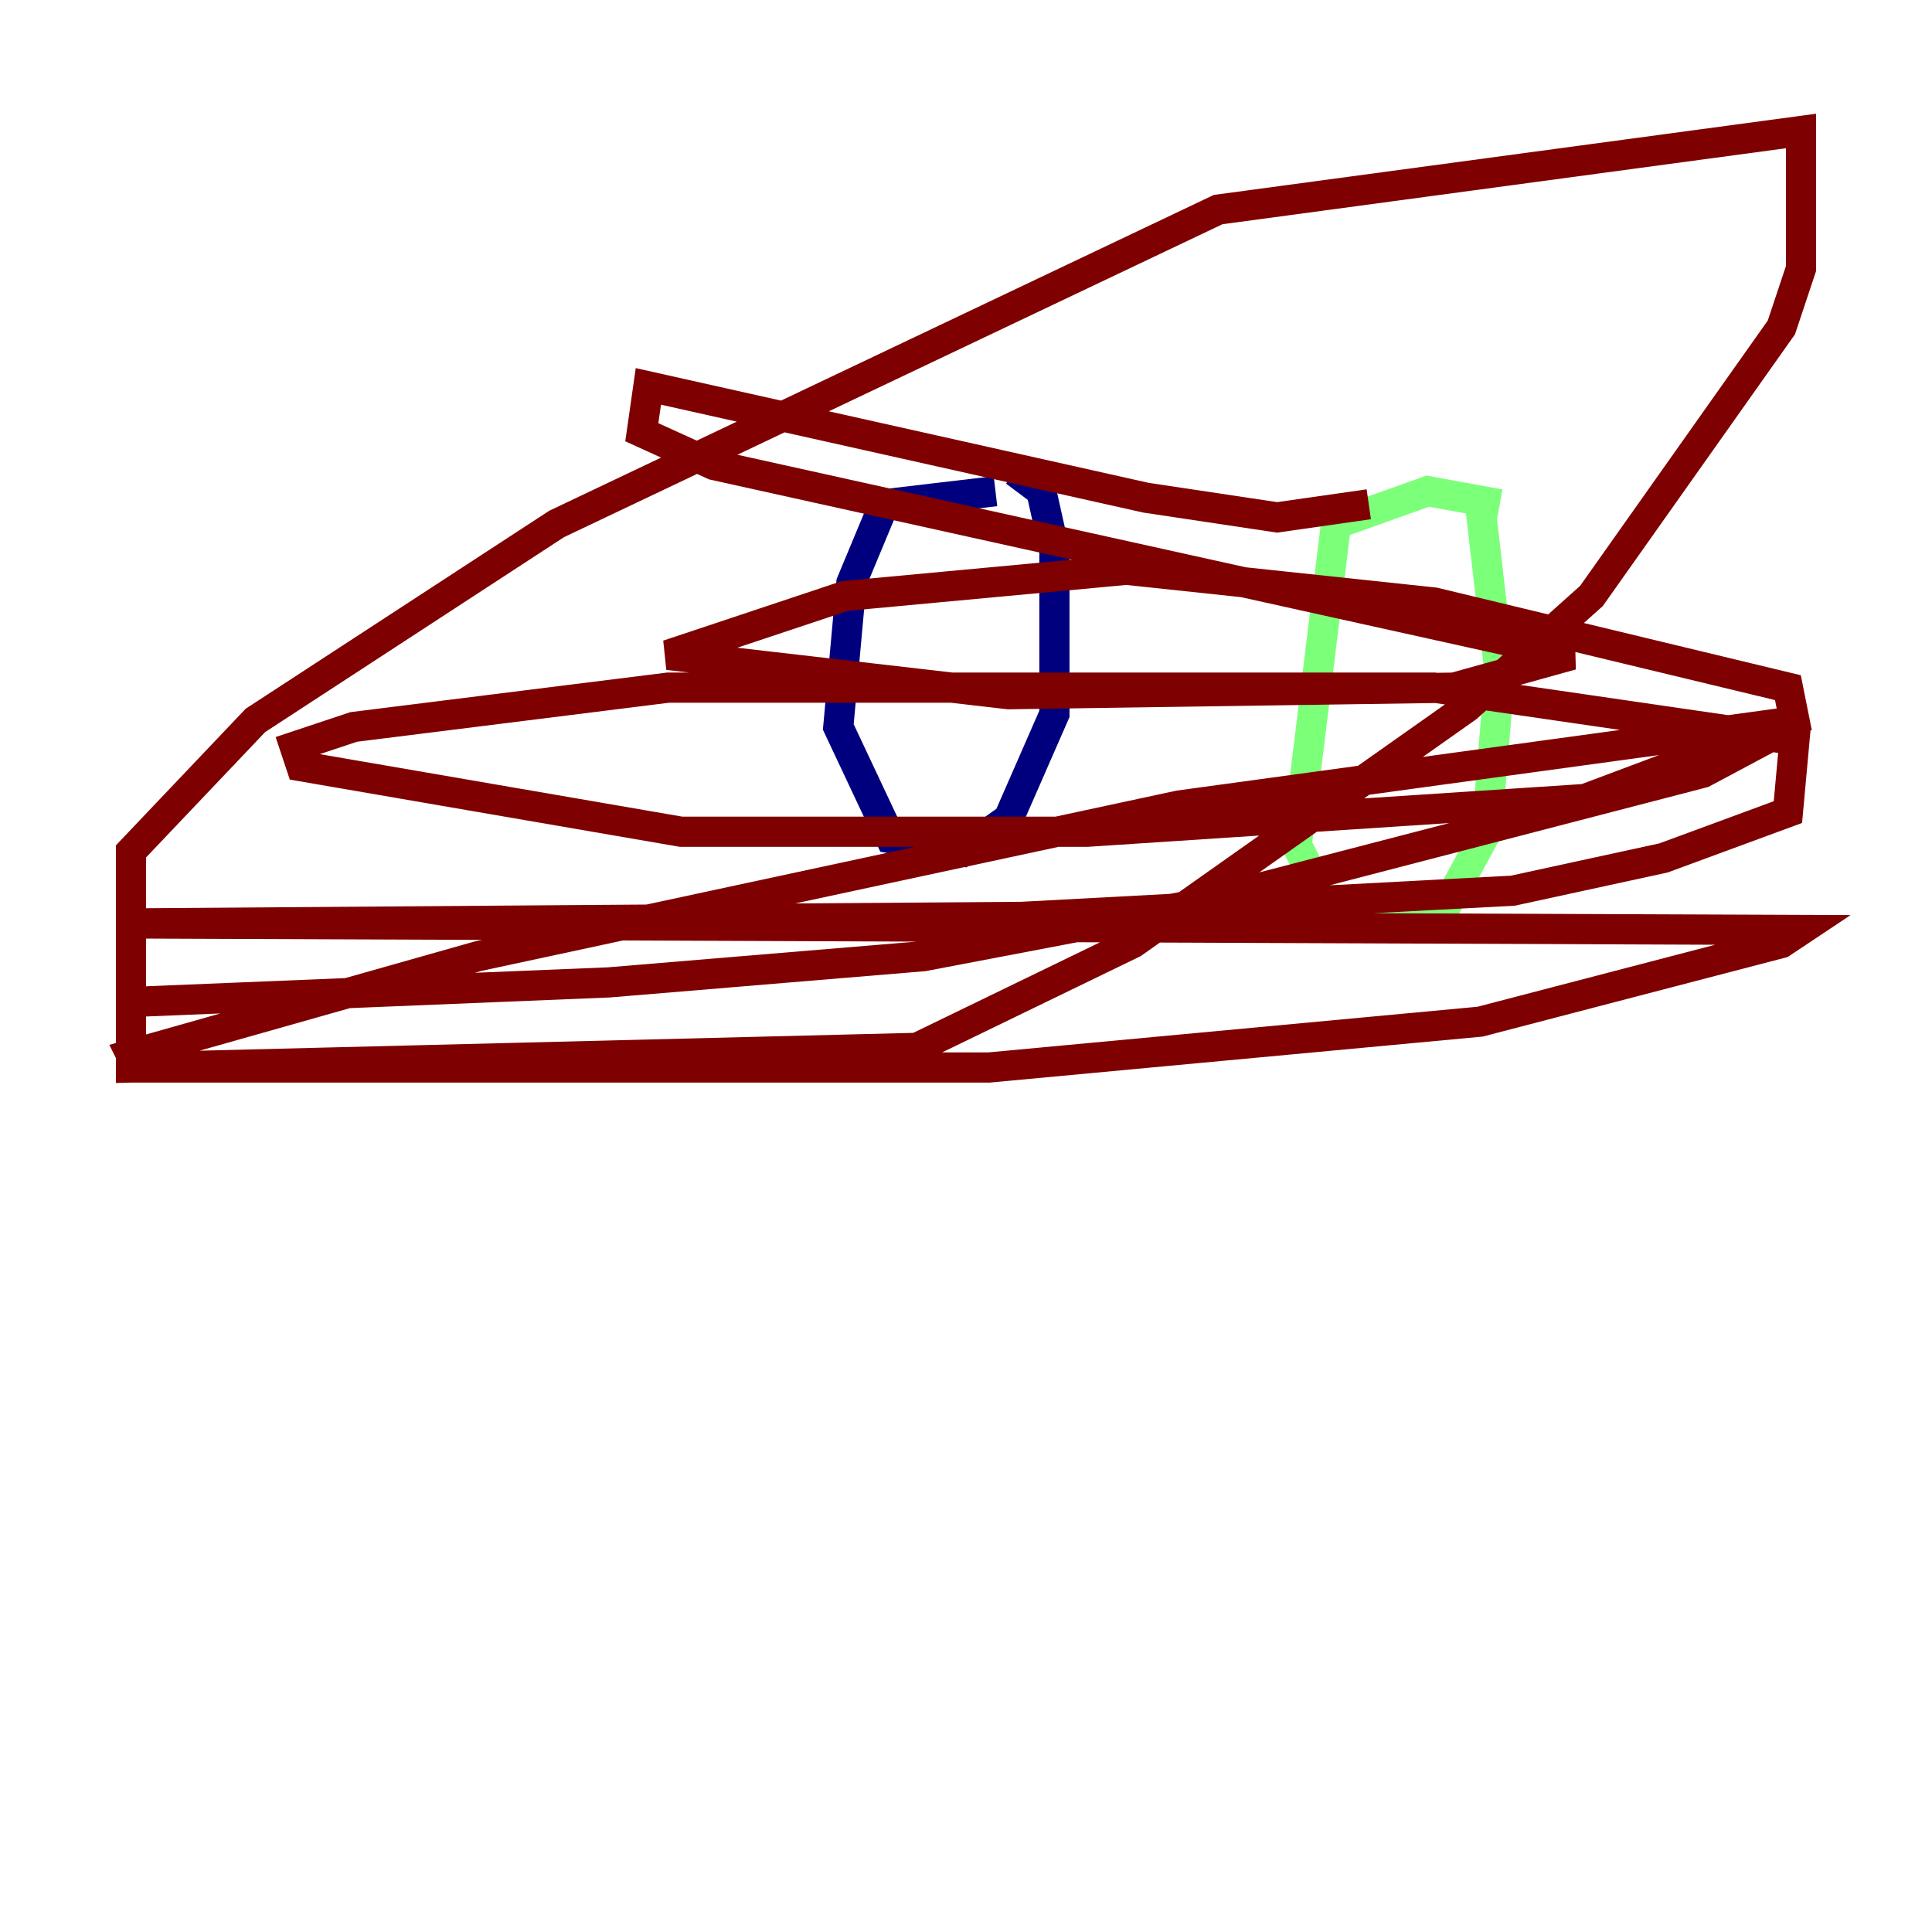 <?xml version="1.0" encoding="utf-8" ?>
<svg baseProfile="tiny" height="128" version="1.2" viewBox="0,0,128,128" width="128" xmlns="http://www.w3.org/2000/svg" xmlns:ev="http://www.w3.org/2001/xml-events" xmlns:xlink="http://www.w3.org/1999/xlink"><defs /><polyline fill="none" points="65.953,32.542 58.576,33.41 56.407,38.617 55.539,48.163 59.01,55.539 63.783,56.407 66.82,54.237 69.858,47.295 69.858,36.447 68.99,32.542 67.254,31.241" stroke="#00007f" stroke-width="2" /><polyline fill="none" points="99.363,33.41 94.59,32.542 88.515,34.712 85.912,55.973 87.647,59.444 91.119,61.18 95.891,59.878 98.495,55.105 99.363,44.691 98.061,33.41" stroke="#7cff79" stroke-width="2" /><polyline fill="none" points="90.685,33.41 84.61,34.278 75.932,32.976 42.956,25.6 42.522,28.637 47.295,30.807 104.136,43.39 96.325,45.559 66.82,45.993 44.258,43.39 55.973,39.485 74.63,37.749 95.024,39.919 118.454,45.559 118.888,47.729 105.003,52.936 72.027,55.105 45.125,55.105 19.959,50.766 19.525,49.464 23.43,48.163 44.258,45.559 95.024,45.559 118.888,49.031 118.454,53.803 110.21,56.841 100.231,59.01 67.688,60.746 8.678,61.18 119.322,61.614 118.02,62.481 98.061,67.688 65.519,70.725 9.112,70.725 8.678,69.858 31.675,63.349 78.102,53.37 119.322,47.729 112.814,51.2 79.403,59.878 61.18,63.349 40.352,65.085 8.678,66.386 8.678,56.407 16.922,47.729 36.881,34.712 80.705,13.885 119.322,8.678 119.322,17.79 118.02,21.695 105.437,39.485 97.193,46.861 75.064,62.481 60.746,69.424 8.678,70.725 8.678,65.953" stroke="#7f0000" stroke-width="2" /></svg>